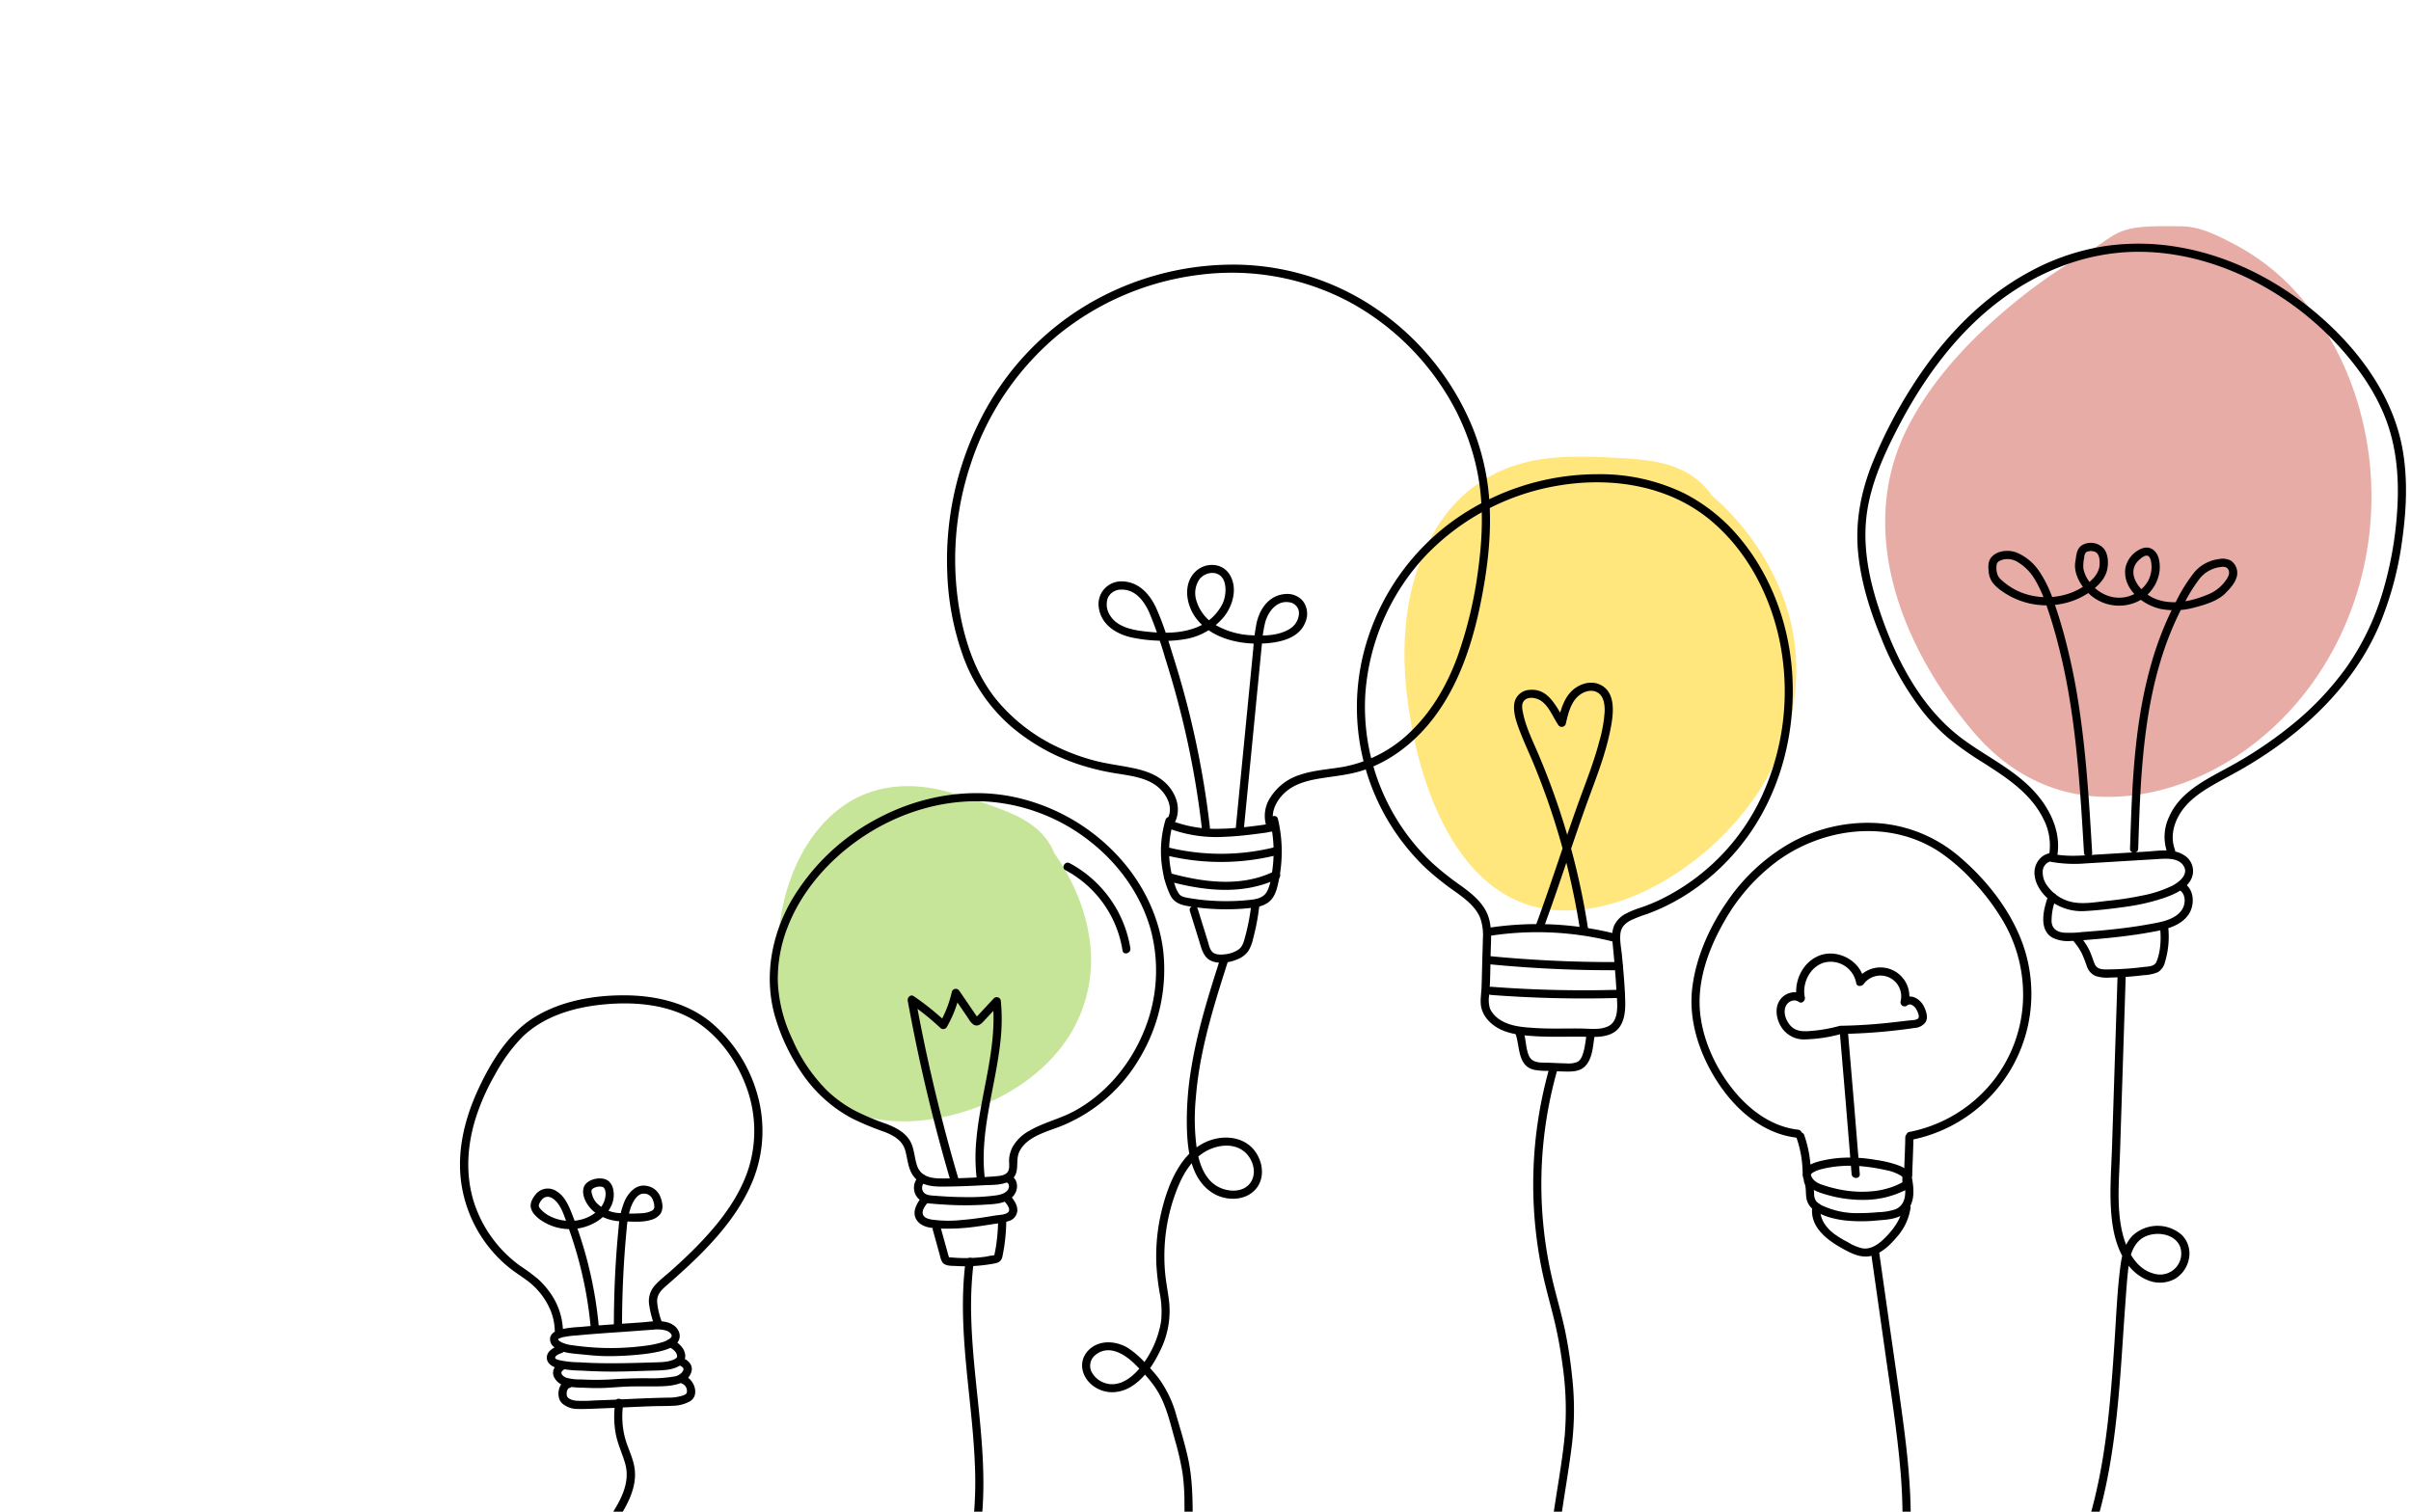 <svg xmlns="http://www.w3.org/2000/svg" xmlns:xlink="http://www.w3.org/1999/xlink" width="837.37" height="525.093" viewBox="0 0 837.37 525.093">
  <defs>
    <clipPath id="clip-path">
      <rect id="Rectangle_91" data-name="Rectangle 91" width="837.37" height="525.093" fill="none"/>
    </clipPath>
  </defs>
  <g id="Group_8" data-name="Group 8" transform="translate(-327.951 -259.972)">
    <g id="Group_5" data-name="Group 5" transform="translate(597.612 338.546)">
      <g id="Group_9" data-name="Group 9">
        <path id="Path_1" data-name="Path 1" d="M1147.9,522.876c30.508-23.549,45.093-62.931,39.9-101.246-2.723-20.094-10.84-39.559-24.238-54.7a77.63,77.63,0,0,0-21.523-17.205c-7.111-3.775-12.823-6.612-19.36-6.676-4.526-.044-8.824-.082-11.9.121-11.118.734-11.987,3.864-20.044,8.562a194.225,194.225,0,0,0-21.573,14.375c-16.214,12.618-32.036,28.208-41.524,47.02-18.273,36.232-1.337,77,23.023,105.625,12.007,14.113,27.826,22.42,46.346,22.479,18.449.06,36.309-7.1,50.9-18.356" transform="translate(-634.855 -343.015)" fill="#e8aca6"/>
        <path id="Path_2" data-name="Path 2" d="M897.634,585.221c16.237.56,32.624-6.711,46.244-17.091,13.193-10.055,24.775-24.037,31.045-40.779a72.882,72.882,0,0,0,.73-49.169,88.1,88.1,0,0,0-25.3-36.983,27.948,27.948,0,0,0-7.033-6.946c-7.19-4.778-15.863-5.62-24.126-6.094-8.134-.466-16.329-.866-24.5-.1-16.3,1.523-31.13,9.152-40.629,25.262-9.8,16.628-11.921,36.841-9.852,55.9,3.695,34.042,18.9,74.807,53.426,76" transform="translate(-625.358 -347.569)" fill="#ffe67d"/>
        <path id="Path_3" data-name="Path 3" d="M640.843,662.472c12.472,4.181,26.577,2.812,39.139-1.419,12.168-4.1,23.847-11.375,31.945-21.857a49.452,49.452,0,0,0,10.079-34.9c-1.093-11.761-5.857-22.864-12.452-32.273a22.664,22.664,0,0,0-4.1-6.593c-4.647-5.083-11.2-7.7-17.516-9.966a144.336,144.336,0,0,0-18.965-5.779c-12.925-2.71-25.891-.722-36.368,8.556-10.814,9.576-16.365,23.5-18.45,37.579-3.723,25.143.17,57.761,26.693,66.654" transform="translate(-612.951 -354.077)" fill="#c7e598"/>
      </g>
    </g>
    <g id="Group_7" data-name="Group 7" transform="translate(327.951 259.972)">
      <g id="Group_6" data-name="Group 6" clip-path="url(#clip-path)">
        <path id="Path_4" data-name="Path 4" d="M754.884,550.487c1.8-4.078.646-8.452-2.05-11.848-2.933-3.692-7.375-5.481-11.864-6.476-4.762-1.055-9.607-1.548-14.331-2.808A71.963,71.963,0,0,1,714,524.71a61.549,61.549,0,0,1-21.248-16.444c-6.442-7.938-10.093-17.682-12.192-27.594a104.642,104.642,0,0,1,3.315-54.514,97.587,97.587,0,0,1,30.443-44.77A96.559,96.559,0,0,1,763.7,360.6a87.179,87.179,0,0,1,51.45,9.389A90.049,90.049,0,0,1,851.1,405.575a82.084,82.084,0,0,1,8.73,23.884c2.085,10.692,1.777,21.754.354,32.51a146.721,146.721,0,0,1-7.413,31.551c-3.407,9.214-8.325,17.949-15.3,24.935a45.605,45.605,0,0,1-23.819,13.025c-5.14.949-10.45,1.157-15.437,2.827a18.86,18.86,0,0,0-10.287,7.807,11.676,11.676,0,0,0-.987,11.257c.774,1.652,3.222.213,2.451-1.433-1.789-3.82.216-8.08,2.946-10.871,3.482-3.558,8.354-4.76,13.12-5.522,5.048-.808,10.134-1.227,15-2.9a46.884,46.884,0,0,0,12.2-6.37c16.683-12.063,24.261-31.967,28.214-51.463,2.282-11.254,3.766-22.794,3.142-34.3a83.267,83.267,0,0,0-5.916-26.811,92.423,92.423,0,0,0-31.656-40,88.44,88.44,0,0,0-49.773-16.569A99.49,99.49,0,0,0,724.48,370.9a97.335,97.335,0,0,0-37.271,39.956,108.464,108.464,0,0,0-11.54,53.654,95.094,95.094,0,0,0,5.619,28.986,58.664,58.664,0,0,0,16.2,23.752,69.9,69.9,0,0,0,23.686,13.418,83.425,83.425,0,0,0,13.478,3.233c4.745.765,10.162,1.414,14.032,4.545,2.978,2.411,5.438,6.772,3.749,10.607-.73,1.656,1.714,3.1,2.451,1.433" transform="translate(-346.659 -265.2)"/>
        <path id="Path_5" data-name="Path 5" d="M757.673,564.224a47.078,47.078,0,0,0,18.693,2.638c3.155-.116,6.3-.426,9.433-.806,1.546-.187,3.09-.394,4.634-.6,1.413-.191,2.688-.466,3.2-1.965.588-1.734-2.154-2.478-2.737-.754.166-.487.237-.174-.219-.158-.327.011-.667.1-.994.14q-1.086.146-2.172.287c-1.423.184-2.849.356-4.276.507-2.779.293-5.568.507-8.362.553a43.438,43.438,0,0,1-16.44-2.576c-1.707-.656-2.445,2.087-.755,2.737" transform="translate(-351.027 -276.194)"/>
        <path id="Path_6" data-name="Path 6" d="M755.682,560.869a38.276,38.276,0,0,0-.945,17.871,30.813,30.813,0,0,0,2.646,8.376c1.5,2.929,4.28,3.461,7.28,3.911a79.9,79.9,0,0,0,19.577.561c2.6-.252,5.362-.551,7.445-2.29,2.191-1.827,2.828-4.879,3.373-7.539a49.476,49.476,0,0,0-.327-21.206c-.416-1.778-3.155-1.026-2.737.754a46.434,46.434,0,0,1,.852,16.614c-.331,2.522-.7,5.491-1.89,7.775-1.152,2.214-3.512,2.7-5.8,2.96a77.353,77.353,0,0,1-17.159-.029q-2.089-.234-4.161-.592c-1.2-.208-2.567-.383-3.4-1.375a10.805,10.805,0,0,1-1.579-3.437,35.635,35.635,0,0,1-1.085-3.807,35.172,35.172,0,0,1,.653-17.791c.524-1.754-2.215-2.5-2.737-.755" transform="translate(-350.886 -276.095)"/>
        <path id="Path_7" data-name="Path 7" d="M756.178,573.872a80.246,80.246,0,0,0,37.9-.052c1.782-.4,1.027-3.138-.754-2.737a77.43,77.43,0,0,1-36.39.052c-1.779-.4-2.54,2.341-.754,2.737" transform="translate(-350.943 -276.714)"/>
        <path id="Path_8" data-name="Path 8" d="M756.25,583.134c12.631,3.5,26.436,5.131,38.618-.81,1.642-.8.2-3.249-1.433-2.451-11.451,5.583-24.6,3.8-36.432.523a1.421,1.421,0,0,0-.754,2.737" transform="translate(-350.948 -277.18)"/>
        <path id="Path_9" data-name="Path 9" d="M764.709,594.241q1.584,5.09,3.169,10.18c.849,2.729,1.478,6,4.429,7.19,2.849,1.149,6.439.491,9.156-.716a8.337,8.337,0,0,0,3.4-2.573,12.766,12.766,0,0,0,1.779-4.371,79.2,79.2,0,0,0,2.214-11.763c.206-1.812-2.634-1.8-2.839,0A74.185,74.185,0,0,1,783.9,603.2c-.432,1.6-.819,3.292-2.214,4.335a9.947,9.947,0,0,1-4.62,1.7c-1.365.171-3.355.3-4.46-.707-1.052-.956-1.343-2.777-1.743-4.063q-1.709-5.488-3.417-10.979c-.541-1.738-3.282-1-2.737.755" transform="translate(-351.453 -277.779)"/>
        <path id="Path_10" data-name="Path 10" d="M769.871,558.5a317.3,317.3,0,0,0-7.03-39.109q-2.345-9.5-5.268-18.846c-1.9-6.075-3.71-12.351-6.344-18.155-2.19-4.825-6.015-9.119-11.659-9.3a7.892,7.892,0,0,0-8.262,9.261c.837,5.628,5.757,8.855,10.927,10.106a51.692,51.692,0,0,0,9.118,1.189,41.422,41.422,0,0,0,9.678-.473,22.112,22.112,0,0,0,13.955-8.1c2.954-3.907,4.483-9.7,1.852-14.182-2.7-4.6-9.021-4.559-12.43-.757-3.777,4.214-2.747,10.8.232,15.146,5.4,7.872,16.273,10.058,25.226,9.273,5.322-.467,11.338-2.06,13.3-7.659a7.294,7.294,0,0,0-1.043-7.042,7.144,7.144,0,0,0-6.046-2.387c-5.488.394-8.739,4.825-9.942,9.842a67.5,67.5,0,0,0-1.2,9.166q-.5,5.155-1.007,10.309-2.082,21.322-4.165,42.642-.5,5.153-1.007,10.309c-.177,1.817,2.663,1.8,2.839,0l3.616-37.018q.9-9.254,1.807-18.508.446-4.569.892-9.137a45.208,45.208,0,0,1,1.152-7.731c1.068-3.849,4.114-7.876,8.641-6.954a3.783,3.783,0,0,1,3.093,3.953,6.645,6.645,0,0,1-3.3,5.293c-3.781,2.338-9.02,2.433-13.336,2.152a27.54,27.54,0,0,1-11.776-3.251,14.632,14.632,0,0,1-7.273-9,8.531,8.531,0,0,1,1.094-7.143,5.723,5.723,0,0,1,5.236-2.2c4.71.789,4.333,7.343,2.855,10.566a17.119,17.119,0,0,1-9.953,8.632c-5.384,1.888-11.213,1.722-16.807,1.1-4.51-.5-10.077-1.521-12.5-5.851a6.8,6.8,0,0,1-.589-5.9,5.036,5.036,0,0,1,4.652-2.8c4.907-.108,7.945,4,9.754,8.062a149.2,149.2,0,0,1,5.453,15.63q2.637,8.31,4.84,16.747A309.679,309.679,0,0,1,765.9,549.82q.629,4.33,1.133,8.676c.21,1.793,3.051,1.814,2.839,0" transform="translate(-349.654 -271.133)"/>
        <path id="Path_11" data-name="Path 11" d="M773.174,611.7c-4.008,12.48-7.962,25.051-10.079,38.017a110.98,110.98,0,0,0-1.57,19.349c.076,5.622.455,11.5,2.743,16.715,1.952,4.45,5.5,8.053,10.343,9.132,4.313.961,9.178-.165,11.641-4.093,2.407-3.84,1.422-8.95-1.258-12.368-3.122-3.981-8.375-5.108-13.165-4.119-11.616,2.4-16.781,15.369-19.18,25.645a66.731,66.731,0,0,0-1.677,18.509,88.319,88.319,0,0,0,1.142,9.567,32.661,32.661,0,0,1,.473,9.75,34.175,34.175,0,0,1-6.958,15.709c-2.916,3.737-7.592,7.429-12.594,5.716a7.977,7.977,0,0,1-4.731-4.146A4.82,4.82,0,0,1,730,749.33c4.667-3.549,10.142.026,13.581,3.455,3.31,3.3,6.507,6.706,8.674,10.888,2.459,4.744,3.685,10.126,5.112,15.245a98.391,98.391,0,0,1,2.655,11.5,74.643,74.643,0,0,1,.677,10.36c.027,2.259.024,4.52.024,6.78a1.42,1.42,0,0,0,2.839,0c0-7.639-.017-15.167-1.72-22.653-1.113-4.89-2.56-9.7-3.986-14.51a39.011,39.011,0,0,0-6.123-12.816,57.891,57.891,0,0,0-4.594-5.237,30.419,30.419,0,0,0-6.246-5.393c-4.309-2.506-10.255-2.771-13.81,1.231-3.323,3.743-2.074,8.912,1.635,11.843,4.053,3.2,9.261,3.1,13.563.422,4.563-2.837,7.7-7.68,9.982-12.429a30.757,30.757,0,0,0,3.04-17.666c-.418-3.239-1.069-6.437-1.345-9.695a64.832,64.832,0,0,1-.127-9.124,63.694,63.694,0,0,1,3.942-18.7c1.882-5.029,4.636-10.276,9.2-13.367,4.01-2.717,9.978-3.944,14.162-.871,3.2,2.351,4.918,7.418,2.591,10.922-2.481,3.733-7.942,3.452-11.45,1.506-4.55-2.523-6.417-7.924-7.229-12.766a75.824,75.824,0,0,1-.365-18.365c1.042-13.092,4.5-25.868,8.365-38.372.935-3.027,1.9-6.044,2.867-9.06.559-1.744-2.18-2.49-2.737-.755" transform="translate(-349.328 -278.849)"/>
        <path id="Path_12" data-name="Path 12" d="M985.861,668.625c-9.221-1.023-17.008-6.926-22.652-13.992-6.28-7.862-10.873-18.01-11.49-28.12-.644-10.564,3.306-21.131,8.478-30.18a66.935,66.935,0,0,1,18.712-21.2c16.187-11.65,38.911-14.272,56.029-3.015a65.157,65.157,0,0,1,11.96,10.494,78.851,78.851,0,0,1,9.59,12.592,50.541,50.541,0,0,1,7.457,29.246,48.383,48.383,0,0,1-10.473,27.441,49.151,49.151,0,0,1-28.957,17.517c-1.79.354-1.032,3.09.755,2.737a51.674,51.674,0,0,0,37.208-71.574c-4.408-10.056-11.792-19.175-20.076-26.319a48.9,48.9,0,0,0-29.1-12.122,55.124,55.124,0,0,0-30.466,7.116,66.6,66.6,0,0,0-21.565,20.076c-6.1,8.772-10.805,19.194-12.136,29.852-1.414,11.313,2.319,22.7,8.32,32.213,5.116,8.106,12.4,15.343,21.593,18.569a30.742,30.742,0,0,0,6.817,1.508c1.813.2,1.8-2.639,0-2.839" transform="translate(-361.366 -276.228)"/>
        <path id="Path_13" data-name="Path 13" d="M987.34,677.414a38.447,38.447,0,0,1,2.175,12.988c-.049,1.849,2.686,1.795,2.839,0-.007.088.106-.219.112-.225a2.774,2.774,0,0,1,.79-.64,10.758,10.758,0,0,1,2.683-1.045,37.313,37.313,0,0,1,6.771-1.1,43.512,43.512,0,0,1,8.9.235,62.091,62.091,0,0,1,6.565,1.108,16.346,16.346,0,0,1,5.335,1.9,2.409,2.409,0,0,1,.593.512c-.16-.172.046.079.1.161-.056-.091.025.088.023.058-.016-.235-.086.41,0,0a3.74,3.74,0,0,0-.094.6,6.177,6.177,0,0,0,.044.686c.025.3-.073,1.158.207.465.255-.628.024-.252-.3-.07-.152.086-.307.171-.461.254-.365.194-.733.377-1.106.552a22.125,22.125,0,0,1-2.491.973,29.061,29.061,0,0,1-5.224,1.187,38.494,38.494,0,0,1-12.578-.532,44.943,44.943,0,0,1-6.318-1.747c-1.736-.625-3.327-1.788-3.6-3.715-.255-1.8-2.99-1.035-2.737.755.608,4.3,5.344,5.769,8.917,6.739a44.3,44.3,0,0,0,13.067,1.6,32.1,32.1,0,0,0,11.911-2.586c1.526-.676,3.615-1.339,3.594-3.282,0-.307-.044-.622-.074-.928a2.827,2.827,0,0,1-.016-.346c0,.047-.015.323.015.042a3.6,3.6,0,0,0-.038-1.422c-.546-1.988-2.821-2.96-4.569-3.6a39.1,39.1,0,0,0-7.467-1.748,50.809,50.809,0,0,0-11.095-.765,41.611,41.611,0,0,0-8.962,1.374c-2.289.668-5.1,1.834-5.334,4.551h2.839a40.874,40.874,0,0,0-2.277-13.743c-.569-1.727-3.311-.987-2.737.755" transform="translate(-363.435 -282.345)"/>
        <path id="Path_14" data-name="Path 14" d="M1029.693,690.69c.13-4.43.37-8.855.44-13.287a1.42,1.42,0,0,0-2.839,0c-.07,4.432-.309,8.857-.44,13.287-.054,1.827,2.785,1.825,2.839,0" transform="translate(-365.565 -282.364)"/>
        <path id="Path_15" data-name="Path 15" d="M990.271,694.016c.655,1.5.43,3.306.653,4.9a6.23,6.23,0,0,0,2.383,4.292c3,2.289,7.061,3.311,10.735,3.793a53.952,53.952,0,0,0,11.6.042c3.518-.3,7.726-.417,10.237-3.287,3.1-3.543,2.389-8.4,1.532-12.633-.362-1.788-3.1-1.031-2.737.755.768,3.8,1.691,9.468-2.841,11.315a20.706,20.706,0,0,1-5.99.994c-2.141.186-4.289.317-6.439.314a28.323,28.323,0,0,1-12.361-2.378,7.693,7.693,0,0,1-2.566-1.65,4.283,4.283,0,0,1-.822-2.426,17.182,17.182,0,0,0-.939-5.461c-.729-1.67-3.174-.227-2.451,1.433" transform="translate(-363.589 -283.121)"/>
        <path id="Path_16" data-name="Path 16" d="M993.162,703.067c-.893,7.469,6.077,12.062,11.8,15.064,3.139,1.647,6.334,2.857,9.826,1.494,3.082-1.2,5.564-3.6,7.66-6.1a19.348,19.348,0,0,0,4.862-10.27c.2-1.812-2.636-1.8-2.839,0-.409,3.645-2.645,6.8-5.061,9.433-2.2,2.4-5.262,5.212-8.8,4.677a16.619,16.619,0,0,1-5.1-2.154,35.407,35.407,0,0,1-4.778-2.914c-2.909-2.2-5.181-5.438-4.728-9.232.217-1.81-2.624-1.794-2.839,0" transform="translate(-363.748 -283.746)"/>
        <path id="Path_17" data-name="Path 17" d="M1010.225,688.144q-1.946-24.284-4.04-48.557c-.156-1.806-3-1.822-2.839,0q2.094,24.272,4.04,48.557c.145,1.808,2.984,1.824,2.839,0" transform="translate(-364.3 -280.329)"/>
        <path id="Path_18" data-name="Path 18" d="M1001.906,635.173a51.617,51.617,0,0,1-9.045,1.664c-2.746.244-5.718.566-7.8-1.591-1.611-1.665-2.721-4.412-1.888-6.7.671-1.84,2.956-2.928,4.637-1.714,1.08.78,2.323-.5,2.085-1.6-1.06-4.894,1.809-10.7,6.8-12.086a9.011,9.011,0,0,1,11.035,7.144c.19,1.356,1.968,1.185,2.594.339a7.218,7.218,0,0,1,12.833,5.981,1.432,1.432,0,0,0,2.372,1.38c.954-.762,2.275.222,2.812,1,.485.706,1.583,2.777.932,3.537-.6.7-2.372.651-3.173.747q-2.406.285-4.812.556a184.068,184.068,0,0,1-19,1.289,1.42,1.42,0,0,0,0,2.839,196.727,196.727,0,0,0,25.684-2.075,5.077,5.077,0,0,0,3.8-1.961c.992-1.562.356-3.525-.312-5.082-1.343-3.129-4.914-5.273-7.937-2.858l2.373,1.38a10.053,10.053,0,0,0-18.022-8.167l2.594.339c-.917-6.514-8.323-10.856-14.527-9.126-6.529,1.82-10.165,9.18-8.78,15.577l2.084-1.6c-2.443-1.764-5.957-.816-7.75,1.432-2.138,2.681-1.632,6.575,0,9.371a9.26,9.26,0,0,0,8.7,4.654,51.789,51.789,0,0,0,12.466-1.93,1.421,1.421,0,0,0-.755-2.737" transform="translate(-363.047 -278.812)"/>
        <path id="Path_19" data-name="Path 19" d="M1014.833,720.354,1020,756.69c1.715,12.058,3.6,24.112,4.74,36.243a199.38,199.38,0,0,1,.955,20.432,1.42,1.42,0,0,0,2.839,0c.108-12.245-1.218-24.431-2.852-36.55-1.642-12.173-3.435-24.325-5.164-36.485q-1.475-10.365-2.948-20.731c-.256-1.8-2.992-1.034-2.737.755" transform="translate(-364.918 -284.654)"/>
        <path id="Path_20" data-name="Path 20" d="M1079.093,562.449c1.7-9.111-2.933-17.822-9.239-24.113-6.909-6.892-15.892-11.148-23.657-16.927-15.225-11.331-24.142-29.672-29.677-47.39-3.107-9.947-4.932-20.515-3.49-30.928,1.4-10.088,5.564-19.568,10.162-28.565,8.737-17.095,20.171-33.235,35.557-44.969,14.525-11.077,32.038-17.744,50.426-17.289,17.329.428,34.2,6.637,48.532,16.21a104.719,104.719,0,0,1,19.714,17.085c6.391,7.111,12.029,15.152,15.565,24.082,3.855,9.741,4.861,20.231,4.338,30.63a127.326,127.326,0,0,1-5.153,30.213,89.754,89.754,0,0,1-12.548,26.053,103.069,103.069,0,0,1-18.346,19.521,142.151,142.151,0,0,1-22.434,15.107c-7.934,4.368-17.026,8.58-20.859,17.386a16.142,16.142,0,0,0-.717,12.064c.629,1.7,3.373.963,2.737-.755-1.546-4.168-.552-8.6,1.691-12.325,2.445-4.053,6.315-6.938,10.31-9.341,4.06-2.441,8.323-4.527,12.4-6.932,3.947-2.324,7.795-4.816,11.508-7.495,15.018-10.837,27.851-24.78,35.164-41.96a116.227,116.227,0,0,0,7.9-29.571c1.449-10.421,1.957-21.053.095-31.459-3.384-18.908-15.772-35.294-30.211-47.441-13.44-11.3-29.73-19.582-47.1-22.631a81.389,81.389,0,0,0-25.967-.452,80.122,80.122,0,0,0-26.244,8.922c-17.08,9.221-30.616,23.735-40.918,40.005a162.526,162.526,0,0,0-13.755,26.641c-3.878,9.743-5.867,19.941-4.932,30.438.932,10.454,4.119,20.573,8.1,30.236a105.131,105.131,0,0,0,13.644,24.469,66.83,66.83,0,0,0,9.587,10.14,109.141,109.141,0,0,0,12.073,8.54c8.082,5.162,16.446,10.55,20.89,19.39a20.114,20.114,0,0,1,2.105,12.654c-.334,1.786,2.4,2.551,2.737.755" transform="translate(-364.644 -264.786)"/>
        <path id="Path_21" data-name="Path 21" d="M1080.61,576.165a46.856,46.856,0,0,0,12.007.51c4.086-.232,8.169-.491,12.254-.737l12.531-.755c3.02-.182,7.6-.6,9.286,2.642,1.509,2.909-1.854,5.423-4.069,6.6a41.981,41.981,0,0,1-10.748,3.476,108.713,108.713,0,0,1-11.478,1.744c-3.839.409-8.01,1.2-11.857.6a14.143,14.143,0,0,1-9.119-5.5,7.826,7.826,0,0,1-1.794-5.636,3.722,3.722,0,0,1,3.145-3.224c1.813-.119,1.826-2.958,0-2.839-3.862.254-6.369,3.912-5.995,7.628.4,4.007,3.239,7.461,6.467,9.666a18.141,18.141,0,0,0,11.476,2.862c4.5-.254,9.018-.791,13.475-1.424a71.97,71.97,0,0,0,13.329-3.032c3.5-1.205,7.349-2.793,9.379-6.1a6.428,6.428,0,0,0-2.341-8.9c-3.729-2.364-8.723-1.422-12.87-1.172l-16.245.979c-5.324.321-10.8.946-16.08-.119-1.783-.36-2.546,2.376-.754,2.737" transform="translate(-368.142 -276.774)"/>
        <path id="Path_22" data-name="Path 22" d="M1079.7,588.567c-1.586,4.325-3.552,11.8,1.565,14.593a12.387,12.387,0,0,0,6.528,1.072c2.966-.143,5.932-.406,8.89-.66,6.212-.536,12.417-1.252,18.555-2.362,4.629-.837,10-1.854,12.994-5.873,2.548-3.419,2.338-9.44-1.909-11.437-1.644-.773-3.086,1.673-1.432,2.451,2.8,1.317,2.675,5.319.938,7.483-2.625,3.271-7.485,3.941-11.345,4.639-5.137.93-10.32,1.567-15.516,2.055-2.51.236-5.024.437-7.54.62a34.575,34.575,0,0,1-6.485.2c-2.284-.27-3.95-1.437-4.087-3.868a21.021,21.021,0,0,1,1.583-8.154c.629-1.718-2.113-2.459-2.737-.755" transform="translate(-368.316 -277.398)"/>
        <path id="Path_23" data-name="Path 23" d="M1088.931,604.97a21.73,21.73,0,0,1,2.978,4.355,46.391,46.391,0,0,1,1.79,4.569,5.468,5.468,0,0,0,3.061,3.324,12.691,12.691,0,0,0,4.927.53,106.639,106.639,0,0,0,11.614-.816,14.912,14.912,0,0,0,4.978-1.02,5.471,5.471,0,0,0,2.512-3.476,30.417,30.417,0,0,0,1.095-12.583c-.211-1.792-3.052-1.814-2.839,0,.47,3.988.367,8.556-1.161,12.335-.728,1.8-2.922,1.7-4.585,1.906q-3.172.4-6.365.606c-2.126.137-4.26.223-6.391.221-1.773,0-3.422-.114-4.176-1.951-.7-1.7-1.157-3.435-2.008-5.078a24.8,24.8,0,0,0-3.422-4.929c-1.207-1.376-3.208.639-2.007,2.007" transform="translate(-368.886 -278.191)"/>
        <path id="Path_24" data-name="Path 24" d="M1093.867,566.907c-1-17.019-2.032-34.064-4.6-50.934a218.66,218.66,0,0,0-5.223-25.046c-1.109-4.037-2.344-8.048-3.771-11.986a40.741,40.741,0,0,0-4.61-9.526,17.676,17.676,0,0,0-8.27-6.876c-2.831-.992-6.865-.59-8.759,2.013-.937,1.288-.878,3-.735,4.519a7.62,7.62,0,0,0,1.1,3.558c1.4,2.122,3.995,3.835,6.163,5.052a26.932,26.932,0,0,0,18.727,2.64,24.85,24.85,0,0,0,8.853-3.789c2.75-1.907,5.613-4.55,6.338-7.96.482-2.265.367-5.2-1.026-7.14a6.038,6.038,0,0,0-7.692-1.365c-1.989,1.24-1.974,3.6-2.331,5.632-.64,3.637,1.227,7.329,3.571,10a15.216,15.216,0,0,0,18,3.97c5.454-2.639,8.951-9,7.367-15.024-.7-2.664-2.994-4.493-5.766-3.449a9.272,9.272,0,0,0-5.776,6.723c-1.133,7.219,5.878,12.917,12.24,14.3a25.919,25.919,0,0,0,12.043-.584c3.573-.944,7.807-2.219,10.476-4.918,1.9-1.919,4.336-4.577,4.059-7.476a5.149,5.149,0,0,0-2.267-3.836,6.326,6.326,0,0,0-4.145-.506,13.507,13.507,0,0,0-8.343,4.407,55.364,55.364,0,0,0-6.3,9.938,112.87,112.87,0,0,0-8.841,22.194c-4.746,16.614-6.162,33.954-6.879,51.15-.179,4.3-.315,8.609-.451,12.914-.058,1.827,2.781,1.825,2.839,0,.914-28.924,1.943-59.331,16.08-85.375a52.913,52.913,0,0,1,5.436-8.666,10.922,10.922,0,0,1,6.756-3.753c.854-.145,2-.3,2.665.375,1.028,1.041.622,2.443-.055,3.52a13.792,13.792,0,0,1-6.138,5.367c-5.913,2.582-13.332,4.269-19.455,1.441-4.824-2.229-10.01-8.877-4.771-13.418.617-.535,1.8-1.51,2.7-1.261.823.227,1.105,1.335,1.248,2.056a10.42,10.42,0,0,1-1,6.624,11.629,11.629,0,0,1-14.15,5.178,13.621,13.621,0,0,1-6.591-5.254,10.9,10.9,0,0,1-1.771-4.2,13.212,13.212,0,0,1,.284-3.724,3.12,3.12,0,0,1,.51-1.715c.623-.682,2.022-.655,2.826-.466,1.943.453,2.076,2.783,2.029,4.42-.086,2.973-2.221,5.235-4.469,6.95a21.946,21.946,0,0,1-7.393,3.629,24.313,24.313,0,0,1-15.915-.959,22.781,22.781,0,0,1-6.344-4.134,4.51,4.51,0,0,1-1.312-1.745,6.957,6.957,0,0,1-.281-3.819c.31-.964,1.607-1.377,2.486-1.572a6.637,6.637,0,0,1,4.528.784,17.081,17.081,0,0,1,6.259,6.3,43.746,43.746,0,0,1,3.829,8.493c1.214,3.451,2.3,6.948,3.282,10.472a210.3,210.3,0,0,1,4.735,21.537c2.435,14.455,3.6,29.088,4.522,43.707q.335,5.308.641,10.619c.107,1.816,2.946,1.828,2.839,0" transform="translate(-367.232 -270.697)"/>
        <path id="Path_25" data-name="Path 25" d="M1104.637,618.951q-.944,29.233-1.889,58.466c-.291,9.013-1.144,18.254.177,27.218,1.112,7.543,4.412,15.938,11.935,19.138a10.893,10.893,0,0,0,9.857-.413,10.405,10.405,0,0,0,4.761-7.082,9.088,9.088,0,0,0-2.523-8.113,12.741,12.741,0,0,0-17.109.29c-2.647,2.746-3.648,6.479-4.139,10.159-1.193,8.96-1.519,18.084-2.125,27.1-1.243,18.488-2.615,37.086-7.15,55.114q-.85,3.381-1.85,6.722c-.523,1.754,2.216,2.5,2.737.754,4.916-16.479,6.93-33.621,8.256-50.713.672-8.661,1.176-17.333,1.82-26,.3-4.083.563-8.186,1.057-12.251.41-3.373,1.262-7.013,3.9-9.366,3.768-3.362,11.872-2.921,13.994,2.2a7.249,7.249,0,0,1-1.118,6.963,7.354,7.354,0,0,1-7.67,2.555c-7.317-1.752-10.533-9.965-11.7-16.574-1.451-8.225-.628-16.819-.359-25.113l1.751-54.223.22-6.837c.059-1.827-2.78-1.825-2.839,0" transform="translate(-369.207 -279.218)"/>
        <path id="Path_26" data-name="Path 26" d="M651.182,666.1a89.939,89.939,0,0,1-11.19-4.71,44.261,44.261,0,0,1-9.326-6.691,57.22,57.22,0,0,1-12.327-18.117,51.269,51.269,0,0,1-5.031-19.9,49.209,49.209,0,0,1,3.453-19.119c4.813-12.387,14.08-22.938,24.918-30.464,12.753-8.856,28.259-13.864,43.844-13.059a64.723,64.723,0,0,1,35.849,13.573c10.1,7.8,18,18.629,21.455,30.981a55.056,55.056,0,0,1-2.7,36.038c-4.755,11.21-13.018,21.03-23.76,26.9-5.05,2.758-10.785,3.993-15.745,6.908a14.838,14.838,0,0,0-5.716,5.484,11.074,11.074,0,0,0-1.245,4.046c-.174,1.529.422,3.679-.665,4.932-.842.973-2.409,1.174-3.613,1.287-2.063.193-4.14.289-6.208.4-4.459.234-8.942.431-13.409.389-3.384-.032-6.8-.772-8.054-4.316-1.1-3.106-.941-6.584-2.9-9.368-1.848-2.623-4.717-4.05-7.627-5.189-1.7-.666-2.439,2.078-.754,2.737,3.1,1.214,6.121,2.925,7.1,6.327.941,3.282.945,6.84,3.31,9.543,2.448,2.8,6.386,3.131,9.861,3.1q6.95-.058,13.892-.464c3.183-.182,7.547.146,10.117-2.146,2.737-2.442,1.045-6.321,2.409-9.361,2.252-5.015,8.722-6.86,13.435-8.6a55.766,55.766,0,0,0,28.621-24.4,59.713,59.713,0,0,0,7.981-36.954c-1.623-13.242-8.173-25.446-17.57-34.816a68.78,68.78,0,0,0-35.063-18.758c-15.841-3.08-32.418.079-46.575,7.634a75.451,75.451,0,0,0-30.084,28.777c-6.809,12.014-9.371,26.2-5.633,39.637a68.762,68.762,0,0,0,9.647,20.349,48.537,48.537,0,0,0,17.23,15.426,99.769,99.769,0,0,0,11.325,4.7c1.708.651,2.447-2.092.754-2.737" transform="translate(-343.158 -275.642)"/>
        <path id="Path_27" data-name="Path 27" d="M665.428,691.561a5.388,5.388,0,0,0-.5,7.909,6.789,6.789,0,0,0,4.535,1.779c2,.193,4.017.323,6.028.424a105.216,105.216,0,0,0,11.881-.02c3.372-.212,7.536-.188,10.176-2.627,2.511-2.318,2.314-6.833-1.3-7.91-1.754-.522-2.5,2.216-.754,2.737,1.19.355,1.134,1.807.52,2.647-.922,1.262-2.567,1.66-4.031,1.883a70.494,70.494,0,0,1-10.666.608c-3.577-.006-7.151-.193-10.715-.484-1.416-.115-3.124-.085-3.977-1.435a2.606,2.606,0,0,1,.807-3.5c1.424-1.144-.6-3.141-2.007-2.007" transform="translate(-346.006 -283.172)"/>
        <path id="Path_28" data-name="Path 28" d="M666.37,699.117c-1.928,2.365-3.982,5.723-1.728,8.587,1.962,2.494,5.753,2.532,8.634,2.634a72.022,72.022,0,0,0,11.941-.711c2.037-.269,4.067-.583,6.093-.921a27.83,27.83,0,0,0,5.18-1.024,4.07,4.07,0,0,0,2.864-3.665c.045-1.89-1.142-3.555-2.285-4.948-1.159-1.414-3.156.6-2.007,2.007.723.882,2.253,2.786.914,3.732-1.128.8-3.2.785-4.509,1.007-3.748.635-7.507,1.22-11.3,1.512a42.028,42.028,0,0,1-10.574-.129c-1.094-.2-2.61-.567-3.02-1.76-.518-1.506.927-3.241,1.8-4.315,1.145-1.4-.852-3.424-2.007-2.007" transform="translate(-346.018 -283.578)"/>
        <path id="Path_29" data-name="Path 29" d="M670.35,711.233q.823,2.965,1.645,5.931.412,1.482.822,2.964a7.236,7.236,0,0,0,.856,2.376c1.02,1.4,3.32,1.2,4.86,1.29a52.98,52.98,0,0,0,6.019.007,56.229,56.229,0,0,0,5.932-.659c1.948-.319,3.573-.443,4.039-2.617a63.942,63.942,0,0,0,1.338-11.931c.042-1.827-2.8-1.826-2.839,0a62.369,62.369,0,0,1-.989,9.906c-.076.407-.213.859-.248,1.27l-.088.423q.395-.367-.276-.093a17.08,17.08,0,0,0-2.329.4,49.123,49.123,0,0,1-4.969.479q-2.363.114-4.73.014-1.289-.054-2.575-.171a3.368,3.368,0,0,1-1.052-.134c.363.192.133-.073.025-.471-.891-3.25-1.8-6.495-2.7-9.743a1.421,1.421,0,0,0-2.737.755" transform="translate(-346.375 -284.043)"/>
        <path id="Path_30" data-name="Path 30" d="M678.751,688.961q-7.076-24.037-12.155-48.6-1.439-6.979-2.713-13.988l-2.084,1.6a90.024,90.024,0,0,1,10.682,8.585,1.437,1.437,0,0,0,2.229-.288,41.051,41.051,0,0,0,4.492-11.526l-2.594.34,3.886,5.7q.907,1.328,1.813,2.659a6.132,6.132,0,0,0,1.646,1.941c1.836,1.107,3.219-.775,4.337-1.977l4.787-5.14-2.423-1c1.66,16.326-4.241,32.07-5.676,48.177a63.2,63.2,0,0,0,.171,13.809,1.468,1.468,0,0,0,1.419,1.419,1.427,1.427,0,0,0,1.419-1.419c-2.126-16.285,3.686-32.1,5.368-48.14a67.311,67.311,0,0,0,.137-13.845,1.438,1.438,0,0,0-2.423-1l-3.509,3.769-1.915,2.056-.319.343q-.615.333-.1.439.412.238.052-.1-.194-.284-.388-.57-2.915-4.272-5.828-8.545a1.438,1.438,0,0,0-2.594.339,38.453,38.453,0,0,1-4.206,10.848l2.228-.288a94.929,94.929,0,0,0-11.257-9.028c-1.116-.765-2.287.494-2.084,1.6q4.486,24.65,11,48.871,1.852,6.882,3.868,13.719a1.421,1.421,0,0,0,2.737-.755" transform="translate(-345.882 -279.509)"/>
        <path id="Path_31" data-name="Path 31" d="M719.032,579.29a38.288,38.288,0,0,1,19.79,27.866c.273,1.8,3.009,1.035,2.737-.754a40.936,40.936,0,0,0-21.1-29.562c-1.613-.855-3.049,1.593-1.432,2.451" transform="translate(-348.961 -277.016)"/>
        <path id="Path_32" data-name="Path 32" d="M682.316,723.089c-2.992,23.529,2.318,46.934,3.242,70.408a134.553,134.553,0,0,1-.582,20.036c-.2,1.813,2.64,1.8,2.839,0,2.6-23.559-2.8-46.925-3.5-70.425a128.177,128.177,0,0,1,.845-20.019c.23-1.807-2.611-1.79-2.839,0" transform="translate(-346.974 -284.824)"/>
        <path id="Path_33" data-name="Path 33" d="M904.135,626.6c-5.336-.068-10.693.163-16.022-.165-3.993-.245-8.682-.521-12.152-2.743a9.392,9.392,0,0,1-3.684-3.922,10.246,10.246,0,0,1-.3-4.8c.414-5.005.382-10.062.519-15.081.131-4.855.656-9.952-1.794-14.366-2-3.6-5.336-6.2-8.6-8.57a99.443,99.443,0,0,1-9.977-7.922,72.338,72.338,0,0,1-8.559-9.619,74.73,74.73,0,0,1-14.633-48.672,78.338,78.338,0,0,1,21.024-48.457,82.487,82.487,0,0,1,46.813-24.4c18.135-2.9,37.63.181,52.036,12.148,12.473,10.363,20.441,25.432,23.865,41.138a87.1,87.1,0,0,1-5.976,54.633,74.945,74.945,0,0,1-36.082,36.4c-1.944.9-3.933,1.682-5.955,2.383a31.535,31.535,0,0,0-5.386,2.21,8.952,8.952,0,0,0-3.847,3.942c-1.032,2.289-.742,4.77-.5,7.19q.833,8.263,1.308,16.557c.2,3.551.994,9.348-2.877,11.3-2.755,1.387-6.25.866-9.219.821a1.42,1.42,0,0,0,0,2.839c3.427.051,7.077.432,10.287-1.036,4.1-1.874,4.864-6.586,4.8-10.652-.093-5.443-.624-10.915-1.119-16.334-.236-2.563-.884-5.4-.534-7.966.292-2.14,1.737-3.482,3.565-4.441a48.942,48.942,0,0,1,5.834-2.246q3.093-1.15,6.074-2.579a71.882,71.882,0,0,0,11.441-6.876,78.674,78.674,0,0,0,18.273-18.876c11.24-16.359,15.926-36.833,14.356-56.51-1.329-16.662-7.52-33.16-18.349-45.987a61.178,61.178,0,0,0-19.17-15.3,66.914,66.914,0,0,0-29.525-6.583,86.069,86.069,0,0,0-51.879,17.11,81.386,81.386,0,0,0-29.942,45.421,77.258,77.258,0,0,0,21.6,74.205,97.086,97.086,0,0,0,10.382,8.3c3.342,2.406,6.989,5.131,8.609,9.064a18.21,18.21,0,0,1,.934,7.416c-.059,2.746-.148,5.492-.222,8.236-.075,2.767-.133,5.533-.225,8.3-.062,1.876-.385,3.761-.3,5.639.169,3.927,2.906,7.023,6.254,8.842,3.814,2.072,8.59,2.428,12.837,2.689,5.329.327,10.686.1,16.022.165a1.42,1.42,0,0,0,0-2.839" transform="translate(-354.757 -269.341)"/>
        <path id="Path_34" data-name="Path 34" d="M874.368,603.351a107.679,107.679,0,0,1,43,1.913c1.772.444,2.528-2.293.755-2.737a111.261,111.261,0,0,0-44.513-1.913c-1.8.287-1.035,3.022.755,2.737" transform="translate(-357.263 -278.23)"/>
        <path id="Path_35" data-name="Path 35" d="M873.97,613.743a440.225,440.225,0,0,0,45.5,2.127,1.42,1.42,0,0,0,0-2.839,440.242,440.242,0,0,1-45.5-2.127c-1.817-.18-1.8,2.661,0,2.839" transform="translate(-357.264 -278.859)"/>
        <path id="Path_36" data-name="Path 36" d="M875.212,625.064a422.261,422.261,0,0,0,45.025,1.021c1.822-.056,1.831-2.894,0-2.839a422.261,422.261,0,0,1-45.025-1.021c-1.822-.139-1.813,2.7,0,2.839" transform="translate(-357.331 -279.468)"/>
        <path id="Path_37" data-name="Path 37" d="M884.253,639.415c1.591,4.474.632,11.275,6.636,12.521a22.939,22.939,0,0,0,4.222.331c1.776.035,3.548.168,5.325.205,2.7.057,5.9.3,7.96-1.8,2.575-2.619,2.745-6.914,3.259-10.328.269-1.787-2.466-2.558-2.737-.754s-.449,3.606-.879,5.37c-.356,1.464-.868,3.422-2.3,4.2a8.24,8.24,0,0,1-3.929.5c-2.028-.015-4.047-.144-6.072-.211-2.638-.088-5.734.291-6.918-2.607-1.062-2.6-.891-5.536-1.829-8.176-.607-1.709-3.351-.973-2.737.755" transform="translate(-357.886 -280.3)"/>
        <path id="Path_38" data-name="Path 38" d="M893.869,596.025c5.482-14.777,10.152-29.84,15.54-44.651,2.776-7.633,5.793-15.214,7.495-23.18,1.154-5.406,2.927-14.512-3.8-17.125-3.208-1.245-6.988.1-9.361,2.412-2.879,2.8-3.918,6.926-4.812,10.7l2.594-.339c-3.119-4.544-5.608-11.335-12.33-10.75a5.613,5.613,0,0,0-5.4,4.742c-.494,3.463,1.059,7.393,2.3,10.558,1.365,3.473,2.957,6.855,4.38,10.3q2.2,5.327,4.152,10.75,3.868,10.737,6.76,21.792a254.839,254.839,0,0,1,5.263,25.367c.279,1.8,3.015,1.036,2.737-.754a254.5,254.5,0,0,0-9.851-40.876q-3.262-9.855-7.321-19.418c-1.373-3.243-2.9-6.431-4.069-9.754a34.89,34.89,0,0,1-1.3-4.583c-.283-1.38-.693-3.262.389-4.411,1.54-1.635,4.6-.907,6.162.3,2.621,2.025,3.847,5.506,5.672,8.166a1.439,1.439,0,0,0,2.594-.339c.732-3.1,1.469-6.512,3.628-8.973,1.663-1.9,4.7-3.306,7.151-2.1,2.477,1.214,2.815,4.391,2.73,6.828a47.978,47.978,0,0,1-1.831,10.219c-1.857,7.132-4.6,13.981-7.1,20.9-2.465,6.833-4.787,13.718-7.117,20.6-2.591,7.647-5.183,15.293-7.991,22.863-.636,1.715,2.106,2.455,2.737.755" transform="translate(-357.861 -273.46)"/>
        <path id="Path_39" data-name="Path 39" d="M896.238,652.434a148.569,148.569,0,0,0-2.7,68.643c1.132,5.731,2.715,11.348,4.147,17.007a151.233,151.233,0,0,1,3.238,17.068,107.549,107.549,0,0,1,.754,24.686c-.969,10.018-2.957,19.937-4.279,29.913-.1.766.725,1.413,1.419,1.419a1.454,1.454,0,0,0,1.419-1.419c1.2-9.071,2.891-18.079,3.98-27.165a102.3,102.3,0,0,0,.052-23.239,159.629,159.629,0,0,0-2.5-16.31c-1.229-5.74-2.9-11.37-4.263-17.078a145.081,145.081,0,0,1,1.467-72.769,1.421,1.421,0,0,0-2.737-.755" transform="translate(-358.241 -281.04)"/>
        <path id="Path_40" data-name="Path 40" d="M532.553,741.7a23.84,23.84,0,0,0-4.1-12.519,28.728,28.728,0,0,0-4.633-5.339,67.293,67.293,0,0,0-6-4.422,43.824,43.824,0,0,1-16.191-22.244c-3.019-9.573-2.334-19.752.656-29.245a77.824,77.824,0,0,1,6.771-15.188,58.408,58.408,0,0,1,9.168-12.679c7.357-7.313,17.856-10.465,27.954-11.484,10.207-1.03,21.381-.315,30.556,4.677,8.934,4.862,15.7,13.877,19.276,23.277a43.887,43.887,0,0,1,1.116,28.638c-2.981,9.577-9.135,17.861-15.908,25.11-3.643,3.9-7.531,7.559-11.518,11.1-1.923,1.707-4.116,3.289-5.7,5.335a8.142,8.142,0,0,0-1.482,6.242,34.8,34.8,0,0,0,1.713,6.792c.573,1.726,3.315.986,2.736-.754a26.676,26.676,0,0,1-1.7-7.1c-.114-2.654,1.451-4.148,3.343-5.8,4.134-3.61,8.22-7.268,12.079-11.174,7.272-7.362,13.932-15.638,17.849-25.307a46.1,46.1,0,0,0,1.633-29.493,50.51,50.51,0,0,0-16.485-25.6c-8.448-6.776-19.275-9.141-29.919-9.16-10.511-.019-21.684,1.92-30.791,7.414-9.24,5.574-15.279,15.458-19.743,25.018-4.573,9.794-7.392,20.727-6.139,31.588a46.329,46.329,0,0,0,11.1,25.092,45.862,45.862,0,0,0,5.323,5.186c1.986,1.643,4.15,2.993,6.227,4.508a24.846,24.846,0,0,1,8.658,11.024,20.146,20.146,0,0,1,1.31,6.508c.055,1.822,2.894,1.83,2.839,0" transform="translate(-337.038 -279.637)"/>
        <path id="Path_41" data-name="Path 41" d="M533.3,747.876c-1.329.428-2.88,1.127-3.346,2.572a3.433,3.433,0,0,0,1.455,3.653c2.237,1.785,5.4,2.034,8.141,2.3,3.361.328,6.694.706,10.077.733a106.54,106.54,0,0,0,11.483-.573,49.786,49.786,0,0,0,6.926-1.1c2.041-.5,4.441-1.216,5.883-2.849,1.8-2.035.916-4.783-1.178-6.228-3.139-2.166-7.574-1.231-11.107-.973-4.755.348-9.512.643-14.267,1-2.412.179-4.824.374-7.233.6a40.66,40.66,0,0,0-6.835.871,1.421,1.421,0,0,0,.755,2.737,29.74,29.74,0,0,1,4.916-.659q2.795-.271,5.593-.493c3.427-.274,6.858-.506,10.288-.739,3.571-.242,7.139-.531,10.71-.77a11.348,11.348,0,0,1,4.719.334c.812.306,1.919,1.023,1.809,1.944a2.112,2.112,0,0,1-.765.917,8.581,8.581,0,0,1-2.48,1.138,33,33,0,0,1-5.71,1.206,89.917,89.917,0,0,1-17.143.69c-2.805-.165-5.684-.435-8.465-.852A11.5,11.5,0,0,1,533.8,752.3c-.235-.127-1.2-.669-1.159-1.024.023-.181,1.153-.577,1.415-.66,1.732-.557.991-3.3-.755-2.737" transform="translate(-338.815 -286.075)"/>
        <path id="Path_42" data-name="Path 42" d="M533.285,753.568c-1.84.755-4.487,1.93-4.609,4.258-.115,2.175,1.872,3.355,3.726,3.83a44.994,44.994,0,0,0,8.3.854q4.5.275,9,.33c5.282.071,10.548-.18,15.825-.33,2.955-.084,6.506-.058,9.127-1.623a3.937,3.937,0,0,0,2.094-3.629c-.165-2.58-2.319-4.342-4.385-5.555a1.42,1.42,0,0,0-1.433,2.451c1.184.694,2.914,1.737,2.989,3.287a.693.693,0,0,1-.167.57,2.734,2.734,0,0,1-1.044.69c-2.085.9-4.627.892-6.857.961-8.706.272-17.367.532-26.069-.049a32.488,32.488,0,0,1-6.953-.782c-.494-.146-1.489-.393-1.227-1.024.3-.714,1.792-1.239,2.433-1.5,1.668-.684.938-3.431-.754-2.737" transform="translate(-338.754 -286.426)"/>
        <path id="Path_43" data-name="Path 43" d="M533.073,760.255c-1.591,1.06-2.6,2.73-1.872,4.648a5.839,5.839,0,0,0,4.03,3.323,31.385,31.385,0,0,0,6.2.6c2.249.1,4.5.18,6.756.106,2.421-.079,4.834-.3,7.252-.438,2.67-.152,5.337-.108,8.01-.128,3.753-.029,8.076.232,11.667-1.08a6.287,6.287,0,0,0,3.872-3.874c.669-2.136-.693-3.836-2.556-4.714-1.643-.775-3.086,1.672-1.433,2.451,1.245.588,1.68,1.115.8,2.275a4.524,4.524,0,0,1-2.976,1.55,47.825,47.825,0,0,1-9.371.554c-3.994.03-7.944.123-11.93.39a90.49,90.49,0,0,1-10.841.033,17.32,17.32,0,0,1-5.138-.6c-1.193-.464-2.479-1.685-1.031-2.649,1.513-1.008.094-3.467-1.432-2.451" transform="translate(-338.877 -286.805)"/>
        <path id="Path_44" data-name="Path 44" d="M536.014,766.527c-3.183.762-4.029,5.806-1.9,7.99a8.079,8.079,0,0,0,5.4,2.044c2.792.073,5.613-.095,8.4-.2,5.626-.205,11.247-.524,16.873-.727,2.76-.1,5.538-.045,8.294-.192a12.749,12.749,0,0,0,5.535-1.531c3.5-2.11,1.48-7.657-1.788-8.779-1.731-.6-2.475,2.146-.755,2.737a2.668,2.668,0,0,1,1.484,2.258c.127,1.215-.533,1.469-1.564,1.809a15.6,15.6,0,0,1-4.915.693c-2.1.032-4.194.092-6.291.167-4.315.155-8.626.379-12.939.568-2.162.095-4.325.18-6.489.244a50.66,50.66,0,0,1-6.237.095c-1.091-.105-3.027-.561-3.28-1.821-.153-.763,0-2.4.927-2.619,1.776-.425,1.025-3.163-.754-2.737" transform="translate(-338.983 -287.155)"/>
        <path id="Path_45" data-name="Path 45" d="M546.425,744.211a142.756,142.756,0,0,0-4.884-26.17q-1.831-6.4-4.245-12.6c-1.222-3.147-2.581-6.607-5.616-8.439a5.414,5.414,0,0,0-7,.881c-1.09,1.22-2.2,3.057-1.893,4.747.321,1.765,1.76,3.147,3.127,4.189a17.9,17.9,0,0,0,20.28.439c2.525-1.758,4.776-4.378,5.282-7.5.41-2.529-.1-5.942-2.874-6.9-2.472-.858-6.831.263-7.505,3.113-.7,2.954,1.5,6.461,3.7,8.218a16.321,16.321,0,0,0,10.1,3.311c3.177.058,6.586.441,9.67-.525a6.014,6.014,0,0,0,3.331-2.2,5.376,5.376,0,0,0,.474-3.757c-.507-3.065-2.3-5.354-5.445-5.871-3.578-.589-6.17,2.284-7.547,5.284a28.374,28.374,0,0,0-2.079,9.125c-.919,9.142-1.432,18.332-1.6,27.518q-.065,3.506-.06,7.012a1.42,1.42,0,0,0,2.839,0q-.01-11.224.688-22.434.353-5.606.887-11.2A32.735,32.735,0,0,1,557.393,703c.662-1.959,2.3-5.375,4.807-5.119a3.147,3.147,0,0,1,2.59,1.406,6.2,6.2,0,0,1,.877,2.875,1.514,1.514,0,0,1-.921,1.673,8.237,8.237,0,0,1-3.437.839,50.4,50.4,0,0,1-8.008-.08,11.9,11.9,0,0,1-7.744-3.576,7.4,7.4,0,0,1-1.481-2.827c-.335-1.138-.428-1.829.749-2.34a4.324,4.324,0,0,1,2.908-.31c.856.372,1.016,1.618,1.041,2.428a7.873,7.873,0,0,1-2.851,5.9c-4.194,3.866-10.833,4.431-15.919,2.105a11.447,11.447,0,0,1-3.4-2.294c-.43-.435-1.074-1.077-1.044-1.749a4.489,4.489,0,0,1,.968-1.85c1.207-1.553,2.9-1.357,4.32-.206,2.6,2.117,3.641,6.049,4.748,9.075q2.086,5.707,3.689,11.575a138.452,138.452,0,0,1,4.3,23.689c.167,1.8,3.007,1.821,2.839,0" transform="translate(-338.434 -283.254)"/>
        <path id="Path_46" data-name="Path 46" d="M553.68,774.5a33.193,33.193,0,0,0,.083,10.923c.646,3.643,2.241,6.9,3.278,10.423,2.137,7.254-2.147,13.886-5.929,19.755-.992,1.539,1.464,2.964,2.452,1.432,3.8-5.892,7.981-12.59,6.7-19.919-.637-3.638-2.485-6.939-3.357-10.521a29.21,29.21,0,0,1-.487-11.339c.275-1.787-2.459-2.557-2.737-.755" transform="translate(-339.949 -287.608)"/>
      </g>
    </g>
  </g>
</svg>
